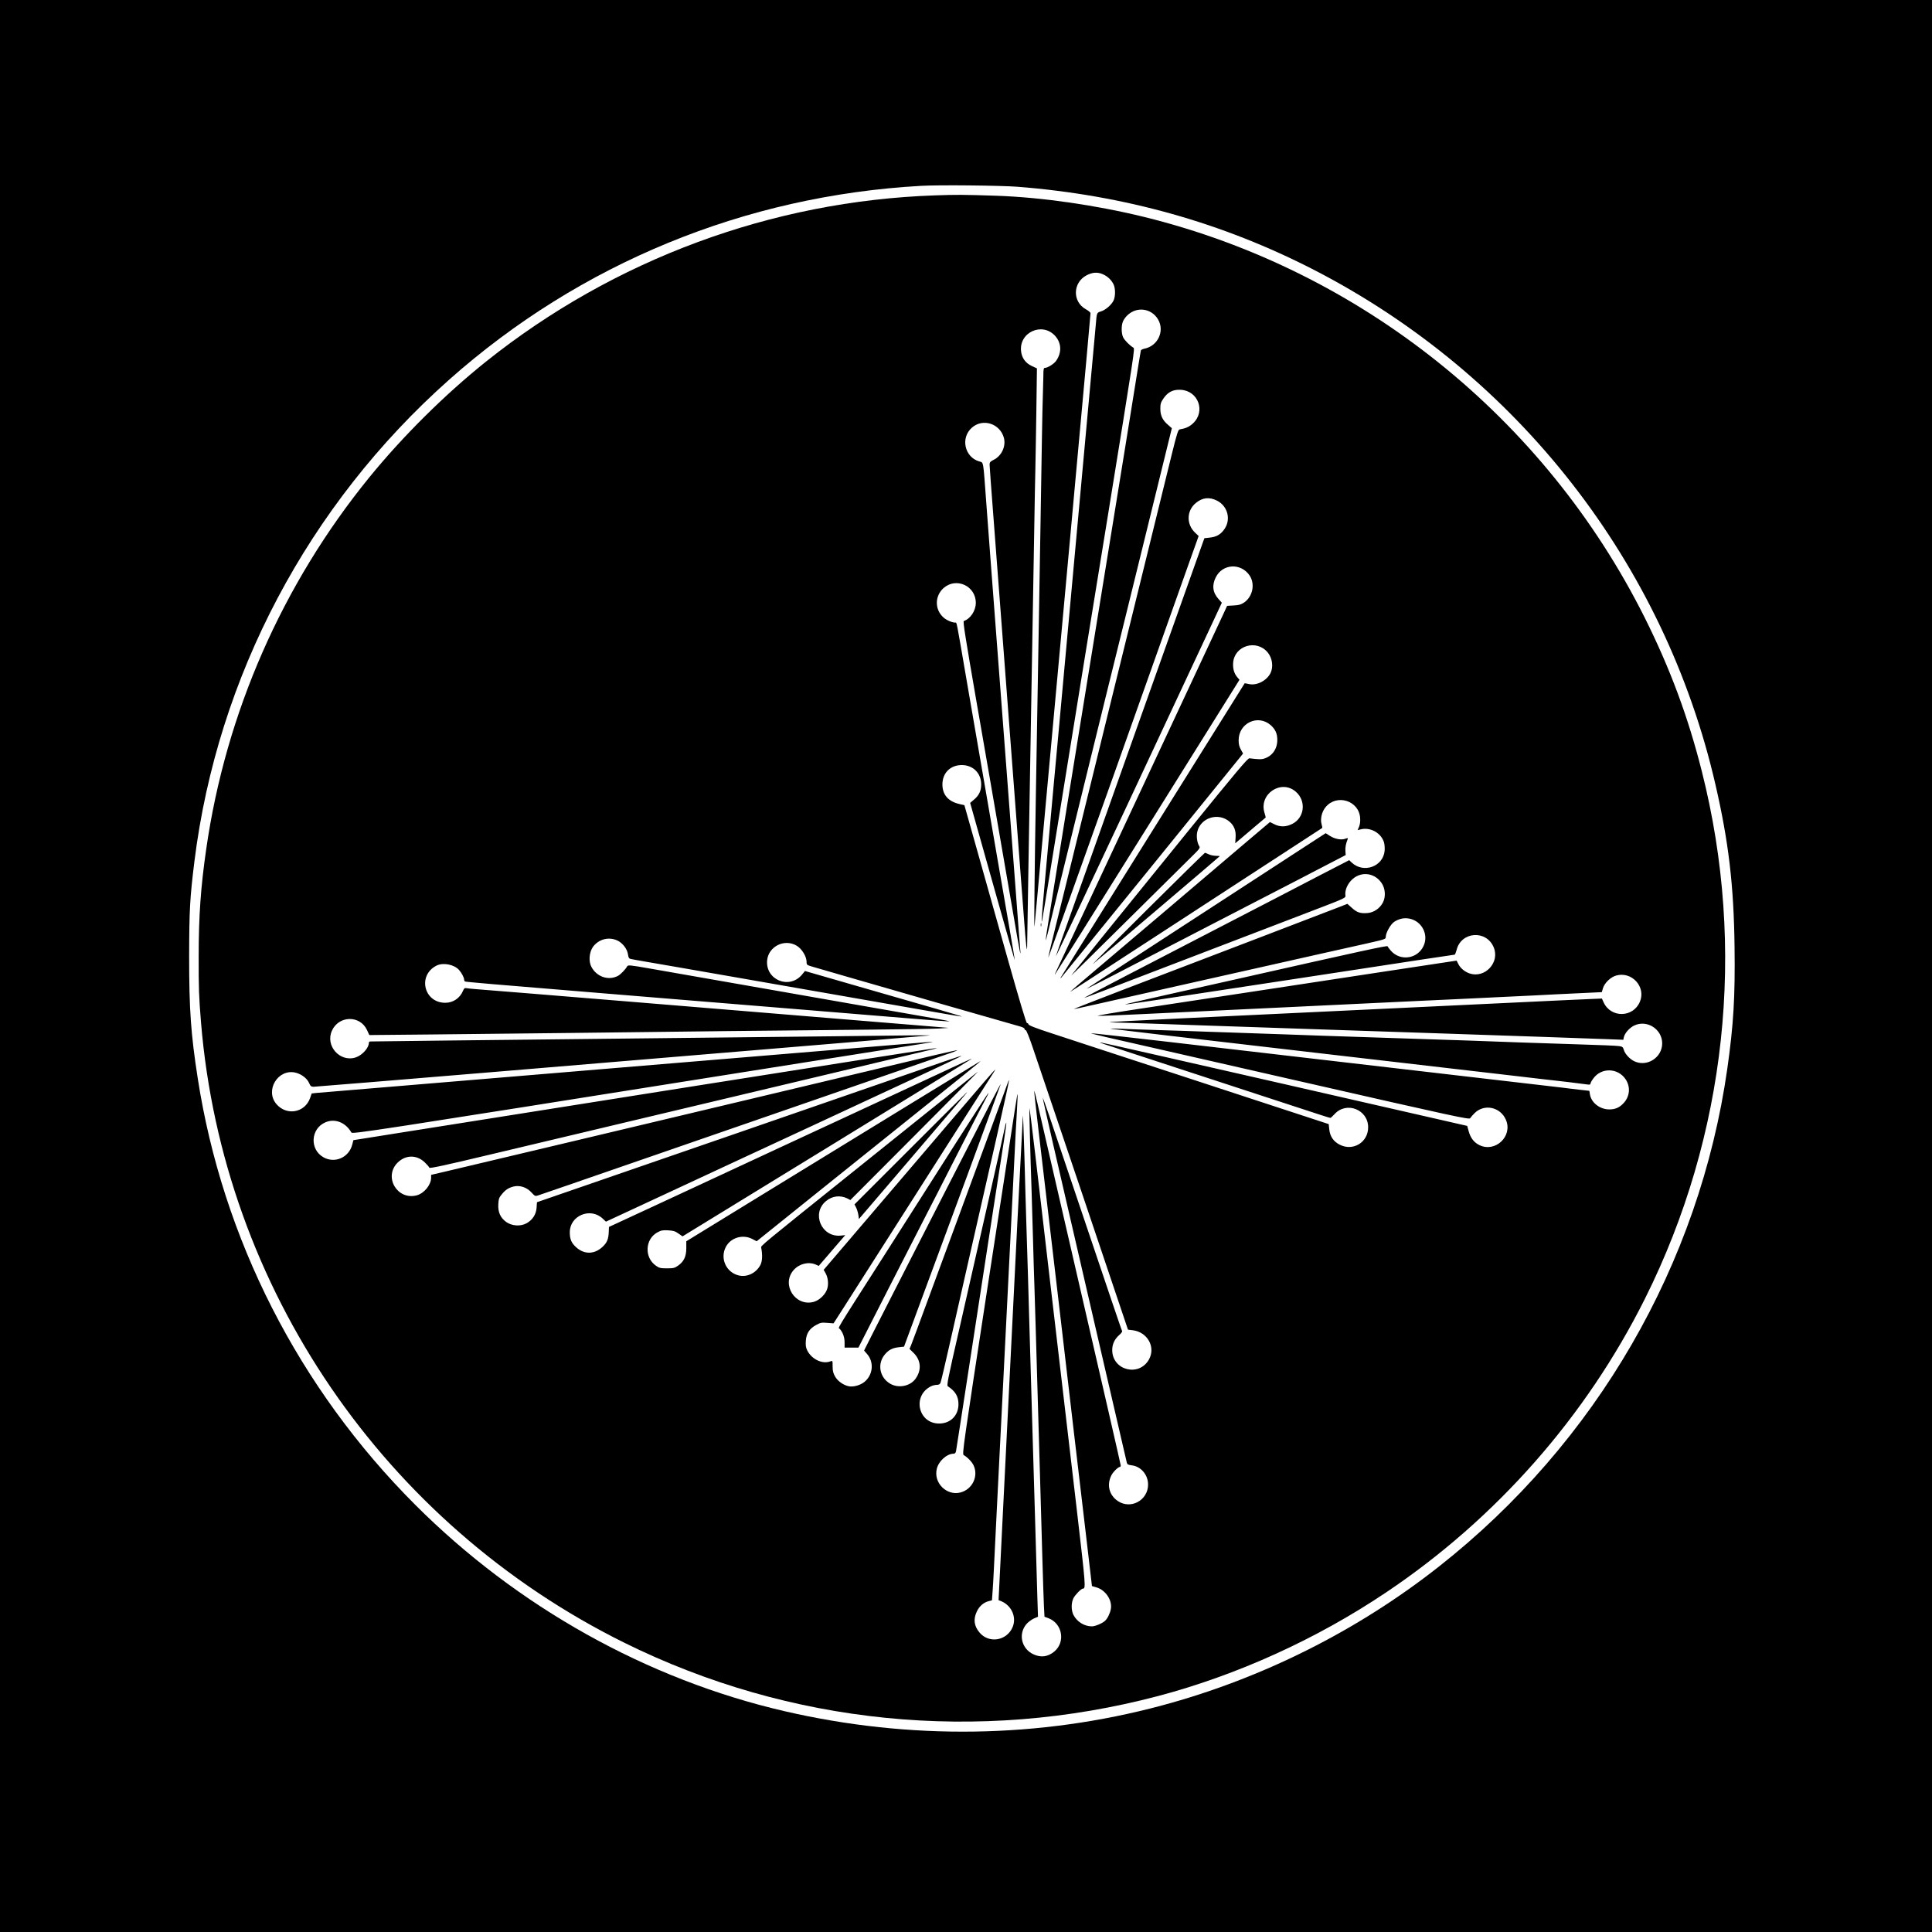 <svg version="1" xmlns="http://www.w3.org/2000/svg" width="2730.667" height="2730.667" viewBox="0 0 2048 2048"><path d="M0 1024v1024h2048V0H0v1024zm1079-826c113 8.9 217.2 38.2 314.5 88.4 215.4 111.2 371 310.8 424.9 545.1 14 60.6 19.5 107 20.3 172.2.7 53.2-1.1 82.6-7.7 129.3-29.6 207.3-139 396.3-305.4 527.4-86.2 68-187.9 119-294.1 147.5-129.5 34.8-266.6 36.9-400 6-145.8-33.8-283.4-110.7-391.5-218.9-123.3-123.4-204-281.7-230.4-452-7.3-47.2-9.1-72.5-9.1-129 .1-49.6.8-62 5.6-101C230.5 717.2 326.7 535.2 476 402.6 614.9 279.2 789.7 207.4 976.5 197c18.8-1.1 84.6-.4 102.5 1z"/><path d="M991.3 207.1C818 213 650.8 275 515.2 383.3c-43.6 34.9-88.1 79-123.7 122.7-92.2 113.3-152.2 249.8-172.9 394.1-5.8 40.1-8 70.6-8 113.9-.1 33.3.3 43.3 2.5 70 23.3 281.1 194.1 531.3 448.8 657.4 175.2 86.7 375.2 106.7 565.6 56.5 84.2-22.3 168.2-60.4 242-110 116.7-78.3 211.8-186.3 274.3-311.4 86.4-173 107.7-371.2 60.2-558.9-14.6-57.9-33.7-109.1-60.4-162.6-106.1-212.3-301-368.4-530.6-425-51.4-12.6-108.4-20.8-156.5-22.5-35.9-1.2-42.7-1.2-65.2-.4zm178.2 83.8c4.8 2.2 8.7 6 10.9 10.5 2.1 4.4 2.1 12.8 0 17.2-2.2 4.6-8.5 10-13.3 11.5-4.5 1.3-4.5 1.3-5.5 13.9-.3 3.6-5.5 60.7-11.6 127s-14 152.4-17.5 191.5c-3.6 39-8.3 90.8-10.5 115-2.3 24.2-7.2 78.2-11 120-6.6 71.6-7.4 81.4-6.5 79 .3-.6 6.1-36.1 13-79s14.1-87.5 16-99c1.9-11.6 4.8-29.6 6.5-40 1.7-10.5 5.1-31.4 7.5-46.5 2.5-15.1 7-42.8 10-61.5 6.1-37.8 11.9-73.6 16.5-101.5 29.3-180.8 29.1-179.5 27.4-180.5-3.9-2.3-9.3-7.8-10.8-10.9-2-4.1-2.1-12.5-.2-16.9.7-1.8 2.8-4.7 4.6-6.4 10-9.7 25.6-7.6 32.6 4.3 7.2 12.3-.2 28.2-14.5 31-1.8.4-3.4 1.2-3.7 1.8-.2.6-1.4 8.1-2.8 16.6-2.2 14.1-22.8 141.7-31.1 192.5-3.2 19.5-12.8 79-45 277.5-6.9 42.6-14.7 91.2-17.4 108-2.8 16.7-4.8 30.6-4.6 30.8.1.2 1.2-3.6 2.4-8.5 1.1-4.8 6.5-27 12-49.3 5.5-22.3 13-52.7 16.6-67.5 10.8-44 19.7-80 32.4-132 6.7-27 16.4-66.3 21.6-87.5 5.2-21.2 15-61.2 21.9-89 6.8-27.8 15.6-63.7 19.6-79.8l7.2-29.3-4.1-3.6c-5.8-4.9-8.1-9.9-8.1-17.1 0-5.1.5-6.7 3.3-10.8 4.6-6.8 10.3-9.7 18.4-9.2 18.6 1.1 26.5 23 12.9 35.6-3.9 3.6-7.6 5.3-14.1 6.4-1.6.3-2.8 3.9-8.1 25.3-3.4 13.8-16.2 65.7-28.4 115.5s-28.5 115.9-36.2 147c-7.6 31.1-15.7 63.7-17.8 72.5-2.1 8.8-9.1 37.1-15.5 63-6.4 25.8-13.2 53.5-15.1 61.5-2 8-6.9 28-11 44.5-4.1 16.4-7.3 30.2-7.2 30.6.2.4 31.1-86 68.8-191.9 37.6-106 73.4-206.7 79.5-223.9l11.1-31.1-3.8-3.6c-9.4-8.9-9-23.3.8-31.4 7-5.8 14.2-6.6 22.3-2.6 12.2 6.1 15.5 21.4 6.9 31.8-3.8 4.7-7.9 6.8-14.7 7.5l-5.4.6-4.3 12c-2.4 6.6-33.2 93.2-68.5 192.5-35.2 99.3-68.6 193.1-74.1 208.5-5.5 15.4-10.2 28.9-10.5 30-.4 1.8 25.6-53.4 73.7-156 58.2-124.4 85.3-182.3 93.2-199.3l9-19.3-3.5-3.9c-6.2-6.8-7.2-14.6-2.9-23.1 7.2-14.3 26.3-15.4 35.6-2.2 6.3 9 3.7 22.5-5.5 28.9-3.4 2.3-5.5 2.9-11.1 3.2l-7 .4-3.3 7.2c-2.9 6.3-34.5 73.9-65.5 140.1-14.5 31-32.9 70.3-76 162.5-19.9 42.6-36.7 78.4-37.3 79.5-.5 1.1-.7 1.7-.3 1.3.4-.3 44.6-70.7 98.1-156.4l97.4-155.8-2.4-2.8c-3.3-3.9-4.8-9.2-4.3-15.4 1.5-18.2 24.9-25 36.6-10.8 5 6 6.2 15.3 3 21.9-4.1 8.1-14.6 13.5-22.9 11.6-2.4-.5-4.4-.9-4.5-.8-.3.3-194.3 310.7-195.1 312.1-.4.7-.3.8.5.1.5-.6 44.2-54.3 97-119.4l95.9-118.3-2.3-4.2c-1.7-3-2.4-5.7-2.4-9.9 0-18.1 20.2-27.8 33.8-16.2 5.1 4.5 7.2 9 7.2 15.9 0 9.3-5.2 16.9-13.6 19.6-3.2 1.1-6.3 1-16-.2-1.7-.2-14 14.4-62.9 74.7-83.8 103.3-124.6 153.7-125.9 155.5-.5.8 26.2-25.5 59.4-58.4 33.3-33 64.3-63.7 69-68.3 7.6-7.5 8.4-8.5 7.3-10.3-2.3-3.6-3.2-10.2-2.2-15 3.3-15.4 22.9-21.4 34.7-10.6 4.5 4 6.5 9.3 6 16.2l-.4 6.3 5.6-4.7c3-2.6 10.2-8.7 16-13.6 5.8-4.9 10.6-9 10.7-9 .1-.1-.5-2.4-1.3-5.1-6.1-19.9 17.8-35.8 33.3-22.2 11.2 9.8 9.2 27.6-3.9 34.1-6.6 3.3-12.8 3.4-19 .3l-4.6-2.3-25.4 21.5c-13.9 11.9-50.6 43-81.3 69.1-115.3 97.7-106.3 90-103.5 88.4.8-.4 8-5.1 16-10.3 8-5.2 51-33.1 95.5-62.1 146.5-95.3 154-100.2 154.2-100.4.1-.1-.2-2-.8-4.1-1.5-5.5.3-13.1 4.3-17.9 11.7-14.3 35.3-7 36.6 11.3.3 3.7-.1 6.9-1.1 9.4l-1.6 3.7 2.7-.7c10.3-2.9 21.9 3.2 25.2 13.3.7 2 1 6.1.8 9-1.4 17-22.3 24.6-35 12.7l-2.6-2.5-30.4 15.7c-16.6 8.7-35.7 18.5-42.3 22-16 8.3-45.7 23.7-67.4 34.9-70 36.1-141 73.1-140.7 73.3.1.2 8.6-2.9 18.7-6.8 23.6-9.1 179.9-69 224.5-86 34-13 34-13.1 33.6-15.8-.7-4.8 1.7-11.1 6-15.7 9.3-10 24.3-8.9 32.2 2.4 4.2 6 4.8 14.8 1.4 21.2-3.3 6-9.3 10.1-15.7 10.8-7.8.7-11.5-.4-16.9-5.3l-4.9-4.4-7.9 3.1c-9.5 3.7-159.1 61-231.2 88.5-28.1 10.8-51.1 19.8-50.9 19.9.1.2 9.9-1.9 21.7-4.6 11.8-2.7 47.8-10.8 80-18 32.2-7.2 72.2-16.2 89-20 46.8-10.5 99.4-22.4 120.8-27.1 18.9-4.3 19.2-4.4 19.2-6.9 0-4.2 5.1-13.3 8.9-15.8 5.4-3.5 10.8-4.6 16.7-3.3 12.8 2.9 19.9 16.8 14.5 28.7-6.3 13.9-24.7 16.6-34.7 5.2-1.8-2-3.3-4.1-3.5-4.7-.4-1-24.9 4.3-164.9 35.9-17.3 3.9-50 11.2-72.7 16.3-22.6 5-41 9.3-40.8 9.5.3.3 25.5-3.5 175-26.3 141.7-21.7 173.6-26.5 174.4-26.5.5 0 1.4-2.2 2.1-4.8 4.7-19.8 31.6-21.8 39.4-3 6.7 16-9.2 33.1-25.5 27.7-5.1-1.7-9.7-5.5-11.9-9.8l-1.9-3.8-15.3 2.3c-8.4 1.3-43.4 6.6-77.8 11.8-34.4 5.3-92 14-128 19.5s-87.3 13.3-114 17.3c-26.7 4-47 7.4-45.2 7.6 1.7.2 22.7-.6 46.5-1.8 23.7-1.1 61.7-2.9 84.2-4 22.6-1.1 60.4-2.9 84-4 23.7-1.1 56.5-2.7 73-3.5 16.5-.8 40.1-1.9 52.5-2.5 12.4-.5 31.7-1.5 43-2 11.3-.6 34.7-1.7 52-2.5 17.3-.8 40.1-1.9 50.5-2.5 10.5-.5 25.6-1.2 33.8-1.6l14.7-.7 1.2-4.1c1.7-5.7 8.2-11.9 14-13.5 16.6-4.7 31.8 12 25.2 27.7-7.1 17.1-30.8 17.5-38.5.7l-1.8-4-7.8.3c-4.3.2-21.3.9-37.8 1.7-42.5 2.1-69.7 3.3-94.5 4.5-21 1-31.2 1.5-94.5 4.5-47.3 2.3-71.9 3.4-84.5 4-6.3.3-20.5 1-31.5 1.5-11 .6-53.7 2.6-95 4.5-41.2 2-75.4 3.7-76 4-.5.2 2.6.4 7 .4 4.4.1 20.2.6 35 1.1 14.9.5 40.7 1.4 57.5 2 43.7 1.5 84.1 2.8 118 4 76.1 2.6 91.5 3.1 134.5 4.5 80.7 2.7 150.4 5.1 176.7 6.1l15.6.6.6-2.9c1-4.2 5.9-9.8 10.9-12.2 13.5-6.5 29.7 3.8 29.7 18.9 0 15.1-16.2 25.4-29.7 18.9-4.9-2.4-10-8-11.1-12.4-.7-2.5-1.5-3.1-4.8-3.6-2.1-.4-21-1.2-41.9-1.8-20.9-.7-49.5-1.6-63.5-2.1-30.5-1.2-68.4-2.5-130.5-4.5-70.3-2.3-102.7-3.4-117.5-4-18-.7-37.9-1.3-58-2-9.1-.3-22.3-.7-29.5-1-7.1-.3-27.4-1-45-1.5s-36.9-1.2-43-1.5c-6-.3-10.5-.3-10 0 .6.2 94.2 11.3 208 24.4 113.9 13.2 214.7 24.9 224 26 17.8 2.1 22.6 2.7 52 6 9.9 1.2 19.5 2.4 21.3 2.7 2.3.3 3.2.1 3.2-.9 0-.8 1.3-3.3 3-5.5 8.6-11.9 26.3-11.3 34.4 1.1 5.1 7.9 4.3 17.7-2 24.7-4.5 5-9 7-15.5 7-10 0-19.1-7.1-20.5-16l-.6-3.7-10.7-1.2c-5.8-.7-14-1.6-18.1-2.2-4.1-.5-83.1-9.7-175.5-20.4S1277.6 1109 1235 1104c-42.6-4.9-77.9-8.9-78.4-8.7-.4.1 6.8 2 16 4.1 9.3 2.1 99.7 22.7 200.9 45.8 172.3 39.3 184.1 41.8 185 40.1.6-1 2.6-3.4 4.6-5.3 10.3-10.3 27.6-6.5 33.3 7.2 7.3 17.3-11.3 34.8-28.1 26.7-5.8-2.8-9.4-7.5-11.4-14.6l-1.6-5.8-193.4-44.2c-106.4-24.3-194.1-44.2-194.9-44.2-1.9.1-6.4-1.5 56 18.9 28.9 9.4 78.4 25.6 110 36 70.7 23.2 76.3 25 77.3 25 .4 0 2.3-1.8 4.3-3.9 12.6-14 35.7-5 35.7 13.9 0 15.8-15.8 25.6-30 18.5-6.7-3.4-10.4-8.7-11.2-16.2l-.6-5.7-48.5-15.9c-26.7-8.7-74.6-24.4-106.5-34.9-31.9-10.4-70.8-23.2-86.5-28.3-15.7-5.2-39.3-12.9-52.4-17.2-17.2-5.6-24-8.3-24.4-9.5-.2-.9-.9-1.5-1.5-1.2-.8.3-8-23.9-21.1-70.3-11-39-25.6-91-32.6-115.8l-12.7-45-4.9-1.1c-12.1-2.7-18.4-9.8-18.4-20.9 0-12.1 8.4-20.5 20.5-20.5 12 0 20.6 8.6 20.6 20.5 0 6.8-2.3 11.7-7.6 16.1l-4.1 3.5 23.5 83.4c12.9 45.9 23.6 83.3 23.7 83.2.2-.1-2.1-14.2-5.1-31.2-2.9-17.1-8.1-47-11.5-66.5-3.3-19.5-9.9-57.3-14.5-84-4.6-26.7-13.1-76.2-19-110-12.2-71.2-11.2-66-12.8-66-3.4 0-9.2-2.5-12.4-5.3-9.6-8.4-9.6-22.9 0-31.4 13.4-11.7 34.1-2.2 34.1 15.7 0 8.3-5.6 16.9-12.7 19.3-1.1.3 1.6 17.1 13.2 84.2 1.7 9.3 8.2 47.1 14.6 84 13.1 76 15.8 91.5 18.5 107 1.1 6 4.4 25.6 7.5 43.5 5.5 32.2 6.9 39.2 6 29.5-.3-2.8-2.1-26.2-4-52-2-25.9-4.6-61.4-6-79-1.4-17.6-4.5-59-7-92-4-52.8-6.6-86.8-14.5-190.5-1-14-3.1-41-4.5-60-3.4-46.2-2.7-42.5-7.6-43.9-15.5-4.7-19.9-25-7.6-35.8 11.6-10.2 29.8-4.3 33.9 10.9 2.3 9-2.5 19.2-11 23.3-3.4 1.7-4.1 2.5-4.2 4.9 0 1.6 1.8 26.2 4 54.5 2.1 28.4 6 78.6 8.5 111.6s5.4 71.5 6.5 85.5c2.8 36.3 15.7 206.5 17.6 231.5.8 11.5 1.9 23.7 2.3 27 .8 5.7.9 5.4 1-4.5.1-11.9 2.6-155.2 4.1-243 1.3-73.6 2.8-160.8 3.5-203 .3-17.9.7-41.7 1-53 .3-11.3.7-40.3 1.1-64.5l.6-44-5.4-2.5c-6.7-3.1-10.6-8.5-11.4-15.6-2.4-20.3 22.8-31.5 36.3-16.1 6.7 7.6 6.9 17.9.6 26.5-2.4 3.2-8.9 7.2-11.8 7.2-1.2 0-1.5 1.6-1.5 9.2-.1 5.1-.3 13.6-.5 18.8-.2 5.2-.7 25.7-1 45.5-.3 19.8-1 61-1.5 91.5s-1.7 96.4-2.5 146.5c-.8 50-2 115.3-2.5 145-1.2 71.1-2 138.6-1.4 135.5.2-1.4 4-42.3 8.4-91 6.8-74.4 15.4-168.4 29.5-322 16.5-180.4 21.5-235.5 21.5-236.9 0-.9-2.2-2.8-5-4.3-14.4-8-13.9-28.3.9-36 6.3-3.3 11.8-3.6 17.6-.9zM655.1 997.3c5.4 2.9 9.9 9 10.6 14.5.4 3.2 1.1 4.3 2.7 4.7 1.1.3 8.6 1.6 16.6 3 8 1.3 50.7 8.8 95 16.5 44.3 7.7 97.4 17 118 20.6 20.6 3.6 56.4 9.9 79.5 13.9 23 4.1 42.1 7.3 42.2 7.1.2-.2-12.4-3.9-27.9-8.4-15.6-4.5-53.1-15.3-83.4-24l-55.1-15.9-3.2 3.9c-13.4 16-38.9 5.5-36.9-15.3 1.5-14.8 18.6-23.2 31.5-15.3 5.4 3.3 10.3 11.4 10.3 17 0 3.2.2 3.4 6.8 5.3 3.7 1.1 20 5.8 36.2 10.5 16.2 4.6 62.6 18 103 29.7 40.4 11.6 76.1 21.8 79.3 22.7 3.4.9 5.7 2 5.7 2.8 0 .8.6 1.4 1.3 1.4.7 0 3.8 7.6 7.4 18.3 37.7 111.4 68.1 201.3 88.7 262.7l12.3 36.5 5.1.6c15.6 2 24.4 17.8 17.2 30.9-10.5 18.9-39 11.7-39-9.9 0-6.3 2.5-11.6 7.5-16 2-1.7 3.3-3.6 3-4.1-.4-.6-5.5-15.6-11.5-33.3-11.6-34.6-55.7-165.2-66.1-195.9-3.5-10.3-6.5-18.5-6.6-18.4-.2.1 4.9 22.5 11.1 49.7 19.8 85.7 71.6 309.9 74.7 322.9 1.6 6.9 3.1 13.5 3.4 14.6.4 1.7 1.4 2.2 5.1 2.7 9.8 1.1 17.4 10 17.4 20.4 0 16.5-18 26.5-31.7 17.7-9.5-6.2-12.4-17.2-7.2-27.5 1.8-3.6 7.2-8.9 9-8.9.5 0 .9-.7.9-1.6 0-.9-19.2-84.5-42.6-185.8-23.4-101.2-43.9-190.3-45.6-197.8-1.7-7.6-3.3-13.6-3.5-13.5-.2.2 1.9 19.2 4.6 42.3 5.5 46.3 10.8 91.6 23.6 200.9 4.7 40.1 11 94.1 14 120 3.1 25.8 8.6 72.8 12.3 104.4l6.7 57.4 4.8 1.4c9.7 2.8 17 13.8 15.2 23-.8 4.5-3.6 10.2-6.2 12.5-2.8 2.6-10.4 5.8-13.8 5.8-8.1 0-15.8-4.8-19.6-12.1-2.5-5-2.5-12.8 0-17.8 1.8-3.5 8.2-10.1 9.9-10.1 3.3-.1 3.2-1.5-6.3-83.1-5.2-44.8-12.2-104.4-15.5-132.4-3.3-28.1-9.8-83.4-14.4-123-4.6-39.6-11-94.4-14.2-121.7-3.2-27.3-6-49.5-6.2-49.4-.3.3 1 50.6 2.3 87.6.3 8.5 1 31.5 1.5 51s1.2 42 1.5 50c.3 8 1 30 1.5 49 2.4 84.1 4.1 141.9 5 172 .5 17.9 1.4 49.4 2 70 .6 20.6 1.3 42.5 1.6 48.6l.6 11.2 4.3 1.6c14.7 5.7 18.1 25.3 6.1 35.3-6.9 5.7-14.2 6.6-22.2 2.9-12.8-6-16.3-21.8-7.1-32.3 1.8-2 5.2-4.5 7.6-5.6l4.4-1.9-.7-21.7c-.4-11.9-1.3-44.3-2.1-72.1-.8-27.8-1.9-65.8-2.5-84.5-1.3-43.7-2.8-94.1-4-137-1-36.4-1.5-52.8-3-100-.5-16.5-1.5-49.5-2.1-73.4-.7-23.9-1.4-43.1-1.6-42.5-.1.5-2.7 50.8-5.8 111.9-3 61-6.4 128.8-7.5 150.5-3.4 66.9-3.9 78.5-5.5 110.5-.8 17-2 40.4-2.6 52-.5 11.5-1.8 36.2-2.7 54.8l-1.7 33.9 3 1.2c10.9 4.6 16.3 17 11.9 27.4-6.1 14.6-25.3 17.7-35.2 5.6-5.7-6.9-6.6-13.9-2.8-22 2.6-5.7 7.3-9.8 12.6-11.1l3.5-.9.6-8.5c.4-4.6.9-14.5 1.3-21.9.3-7.4 1.8-35.8 3.1-63 1.4-27.2 3-58.7 3.5-70 .5-11.3 1.2-24.6 1.5-29.5.3-5 2.1-40.7 4-79.5s4.4-88.3 5.5-110c1.1-21.7 2.9-58 4-80.5 1.1-22.6 2.4-48.2 3-56.9.5-8.8.8-16.1.6-16.3-.4-.4 2.2-16.9-31.7 203.6-25.7 167.9-27.1 177.6-25.4 178.5 4.3 2.5 8.9 7.4 10.6 11.1 5.2 11.4-1.3 25.1-13.7 28.5-14.6 4.1-29-9.9-25.4-24.9 1.9-8.2 10.5-16 17.7-16.1 1.5 0 2.3-.8 2.7-2.7.3-1.6 6.9-44 14.6-94.3 20.5-133.8 33.7-219.3 36.6-237.4 1.3-8.7 2.3-16 2.1-16.3-.3-.2-.7 1.1-1.1 2.9-.8 4.5-32.8 145.7-49.1 217.3-11.6 50.5-13.1 58.1-11.8 59 8 5.2 11.3 10.8 11.3 19 0 12-8.5 20.5-20.5 20.5-22.2 0-28.7-29.3-8.8-39.4 1.8-.9 4.6-1.6 6.3-1.6 2.2 0 3.3-.6 4-2.3.5-1.2 4.8-19.3 9.5-40.2 8.9-39.6 24.3-107.4 49-215.9 8-35.2 14.3-64.1 14.1-64.3-.2-.3-.7.6-1.1 1.9-.6 2-11.1 30.4-58 157.8-4.6 12.4-16.2 44-25.9 70.2-9.6 26.2-18.2 49.3-19 51.2l-1.5 3.5 4.4 4.3c7.9 7.9 8.6 18.4 1.8 27.6-5.7 7.6-17.6 10-26.3 5.2-11.8-6.6-14.5-21.6-5.7-31.6 3.9-4.6 8-6.6 14.6-7.3l5.4-.6 17.9-48.5c9.8-26.7 32.8-88.8 51-138 18.1-49.2 33.2-90.4 33.5-91.5.5-2-10 18.1-56.2 108.5-14.5 28.3-40.3 78.9-57.4 112.3-17.1 33.5-31.1 61-31.1 61.2 0 .2 1.2 1.7 2.6 3.2 8.1 8.6 7.1 22.5-2.2 30.1-4.3 3.6-11.9 5.7-16.6 4.7-5.8-1.2-11.6-5.3-14.5-10.2-2.1-3.7-2.7-5.9-2.7-10.9 0-6.1 0-6.2-2.4-5.3-8.3 3.2-19.6-2.1-24.4-11.4-1.6-3.2-1.9-5.4-1.6-10.3.5-7.9 3.8-13 11-16.9 4.5-2.5 5.8-2.7 11.7-2.2l6.7.5 11.6-18.1c22.5-35.3 94.9-148.8 125.4-196.7 17.1-26.7 31.8-49.9 32.9-51.5l1.8-3-2.5 2.5c-1.4 1.4-14.2 16.2-28.5 33s-54.1 63.5-88.6 103.8l-62.6 73.3 1.9 3.3c2.6 4.4 3.5 11.2 2 16.4-1.6 6-8.1 12.4-14.3 14.2-19.7 5.5-34.9-18.4-21.4-33.7 5.8-6.6 15.5-9.1 23.2-5.9l3.4 1.5 8.8-10.2c4.8-5.6 11.1-12.9 14-16.3l5.3-6.1-4.9.5c-20.4 1.9-31.2-23.6-15.5-36.6 6.6-5.5 15-6.5 22.6-2.8l3.2 1.7 68.6-68.8c37.7-37.8 67.6-68 66.5-67.2-1.1.9-14.6 11.7-30 24-15.4 12.4-58.8 47.2-96.5 77.4-104.9 84.1-103.6 83-103.1 85.1 1.5 7.5 1.2 14.4-.8 18.2-4.4 8.6-14.1 13.4-23.1 11.2-13.2-3.2-19.9-17.9-13.7-30 5-9.9 17.8-13.9 28-8.7l4.8 2.5 67.2-54c36.9-29.6 89.3-71.6 116.2-93.2 27-21.6 50.1-40.3 51.5-41.6l2.5-2.2-2.5 1.4c-3.1 1.8-117.7 72-228 139.6l-81.5 50v7.3c0 8.9-2.6 14.3-8.8 18.6-3.5 2.5-5 2.8-11.7 2.8-6.7 0-8.2-.3-11.7-2.8-12.5-8.7-11.6-28.3 1.7-35.4 3.8-2.1 5.6-2.4 11.2-2.1 5.5.3 7.5.9 11 3.4l4.3 3 152.7-93.6c84-51.5 153.1-94 153.5-94.4.9-.9 3.1-1.9-79.2 36.4-35.7 16.6-92 42.7-125 58-33 15.4-87 40.4-120 55.8l-60 27.8-.2 5.3c-.3 7.8-1.9 11.5-6.7 15.9-8.6 8-19.3 8.1-27.8.4-5.1-4.6-6.8-8.5-6.8-16 0-17.6 21.8-26.7 34.8-14.5l3.5 3.3 75.1-34.9c41.3-19.2 105-48.9 141.6-65.8 36.6-17 87.7-40.8 113.7-52.9 25.9-12 47-22 46.8-22.2-.2-.2-6.5 1.9-14.2 4.5-7.6 2.7-108.8 37.7-224.9 77.8l-211.2 72.9-.4 5.8c-.5 7.3-4.4 13.1-10.8 16.6-6.4 3.4-15.2 2.8-21.2-1.3-6.3-4.5-9-10.4-8.6-18.7.3-5.7.8-7.3 3.4-10.4 4.1-5.1 7.1-7.1 12.6-8.6 6.7-1.7 14.2.7 19.3 6.4 3.5 3.8 3.9 4 6.9 3 1.7-.5 15.5-5.3 30.6-10.5 63.8-22.1 192.5-66.6 217.5-75.2 14.9-5.1 62.3-21.5 105.5-36.5 43.2-14.9 81.3-28.1 84.8-29.2 3.4-1.2 6.1-2.3 5.9-2.5-.2-.2-10.9 2.2-23.8 5.2-34.6 8.3-35.1 8.4-144.9 34.5-55.8 13.3-158.9 37.8-229 54.5-70.1 16.6-134.8 32-143.7 34.1l-16.3 3.8v3.1c-.1 7.6-7.3 16.4-15.2 18.6-20.7 5.5-35.4-19.5-20.4-34.6 8.6-8.5 20.4-8.6 29-.2 2.4 2.3 4.5 4.8 4.7 5.5.3 1 16.2-2.4 63.9-13.8 76-18.1 71.6-17 111.5-26.5 46.9-11.1 46.9-11.1 60.5-14.4 6.9-1.6 76.2-18.1 154-36.6s143.1-34 145-34.5l3.5-1-4 .4c-3.2.3-470.2 74.1-567 89.6-13.7 2.2-30.2 4.8-36.4 5.8l-11.5 1.8-1.2 4.7c-3.5 13.8-18.7 20.4-30.8 13.3-14.4-8.4-13.3-29.8 1.9-36.7 10.2-4.7 21.7-.3 28 10.6 1.1 1.8 20.7-1.2 410-63.1 66.7-10.6 143.2-22.7 176.5-28 28.3-4.4 35.5-5.8 25-4.8-3 .2-148.8 12.4-324 26.9-175.2 14.6-321 26.7-324 27l-5.6.6-1.7 4.9c-5.5 15.5-24.6 19-35.5 6.6-12.8-14.6 1.5-38.2 20.3-33.5 6.2 1.6 11.9 6 14.1 10.8 1.5 3.5 2.2 4.1 4.9 4.1 1.7 0 86.7-7 189-15.5 102.3-8.6 193.9-16.2 203.5-17 110.1-9.1 258.9-21.6 260.5-21.9 1.1-.2-9.9-.2-24.5 0s-49.7.6-78 .9c-113 1.2-332 3.6-408.5 4.5-44.5.5-81.6 1-82.2 1-.7 0-1.3.7-1.3 1.5 0 5.3-7 13.1-13.9 15.4-16.7 5.5-32.6-12.3-25.2-28.4 7.3-16.1 29.7-16.5 37.1-.7l2.5 5.4 64-.6c35.2-.4 101.6-1.1 147.5-1.6 45.9-.6 121.3-1.4 167.5-2 46.2-.5 113.3-1.2 149-1.5 35.8-.3 69.7-.9 75.5-1.2l10.5-.7-15.5-1.3c-8.5-.7-45.9-3.8-83-6.8-132.4-10.9-189.3-15.6-243-20-69.5-5.7-150.3-12.3-160-13-4.1-.3-8.5-.8-9.6-1-1.7-.4-2.5.2-3.5 2.6-3.2 7.9-10.5 12.9-18.9 12.9-22.7 0-29.6-29.1-9.3-39.4 7-3.5 18.6-1.3 23.9 4.6 2.6 2.8 5.4 8.1 5.4 10.2 0 .8.4 1.7.9 2 .7.5 29.7 3 141.1 12.1 16.8 1.4 60.7 5 97.5 8 36.9 3 83.7 6.9 104 8.5 38.8 3.2 57.6 4.7 127.9 10.5 23.6 2 43 3.4 43.2 3.2.2-.2-7.8-1.8-17.9-3.5-10-1.8-46.5-8.2-81.2-14.2-34.6-6.1-78.5-13.8-97.5-17.1-32.2-5.6-59.6-10.4-119.9-21-22.7-4-24.4-4.1-25.3-2.5-1.8 3.3-7.1 8.7-9.8 10.1-10.2 5.3-22.7.9-28.2-9.8-3-6-2.2-15.2 1.7-20.9 4-5.5 10.3-8.8 17-8.8 3.5 0 6.6.8 9.6 2.3z"/><path d="M1383.4 897.4c-12.1 7.8-52.7 34.3-90.4 58.8s-84.3 54.8-103.7 67.4c-19.4 12.6-36 23.5-37 24.2-2.5 1.8 12.7-6 169.7-87.3 15.1-7.8 37.2-19.2 49-25.3 11.8-6.1 29.2-15.1 38.5-20l17-8.8-.3-4.2c-.3-3.8.5-8 2.3-12.4.6-1.6.4-1.7-2.4-.7-4.4 1.6-11.1.3-16.3-3l-4.5-2.9-21.9 14.2zM1216 964.2c-33.3 33-59.1 59-57.5 57.7 4.9-3.8 134.5-114 134.5-114.3 0-.2-2-.4-4.5-.4-2.4-.1-5.8-.8-7.4-1.7-1.7-.8-3.4-1.5-3.8-1.5-.4.1-28 27.1-61.3 60.2zM1103.2 980.5c0 1.6.2 2.2.5 1.2.2-.9.2-2.3 0-3-.3-.6-.5.1-.5 1.8zM965.1 1217.4l-59.3 59.3 1.7 3.3c.9 1.8 2 5.3 2.4 7.8l.6 4.4 55-64.3c64.6-75.6 59.8-69.9 59.3-69.9-.2 0-27 26.7-59.7 59.4zM1013.8 1210.8c-18.4 29-52.8 82.8-76.3 119.7-54.8 85.7-49 76.2-47.2 78.3 3.2 3.7 5 8.8 5 14.2v5.5H910l32.6-64c18-35.2 35.3-69 38.4-75 3.2-6.1 18.5-36 34-66.5s29.4-57.4 30.7-59.8c1.4-2.4 2.3-4.5 2.1-4.7-.2-.2-15.5 23.3-34 52.3z"/></svg>